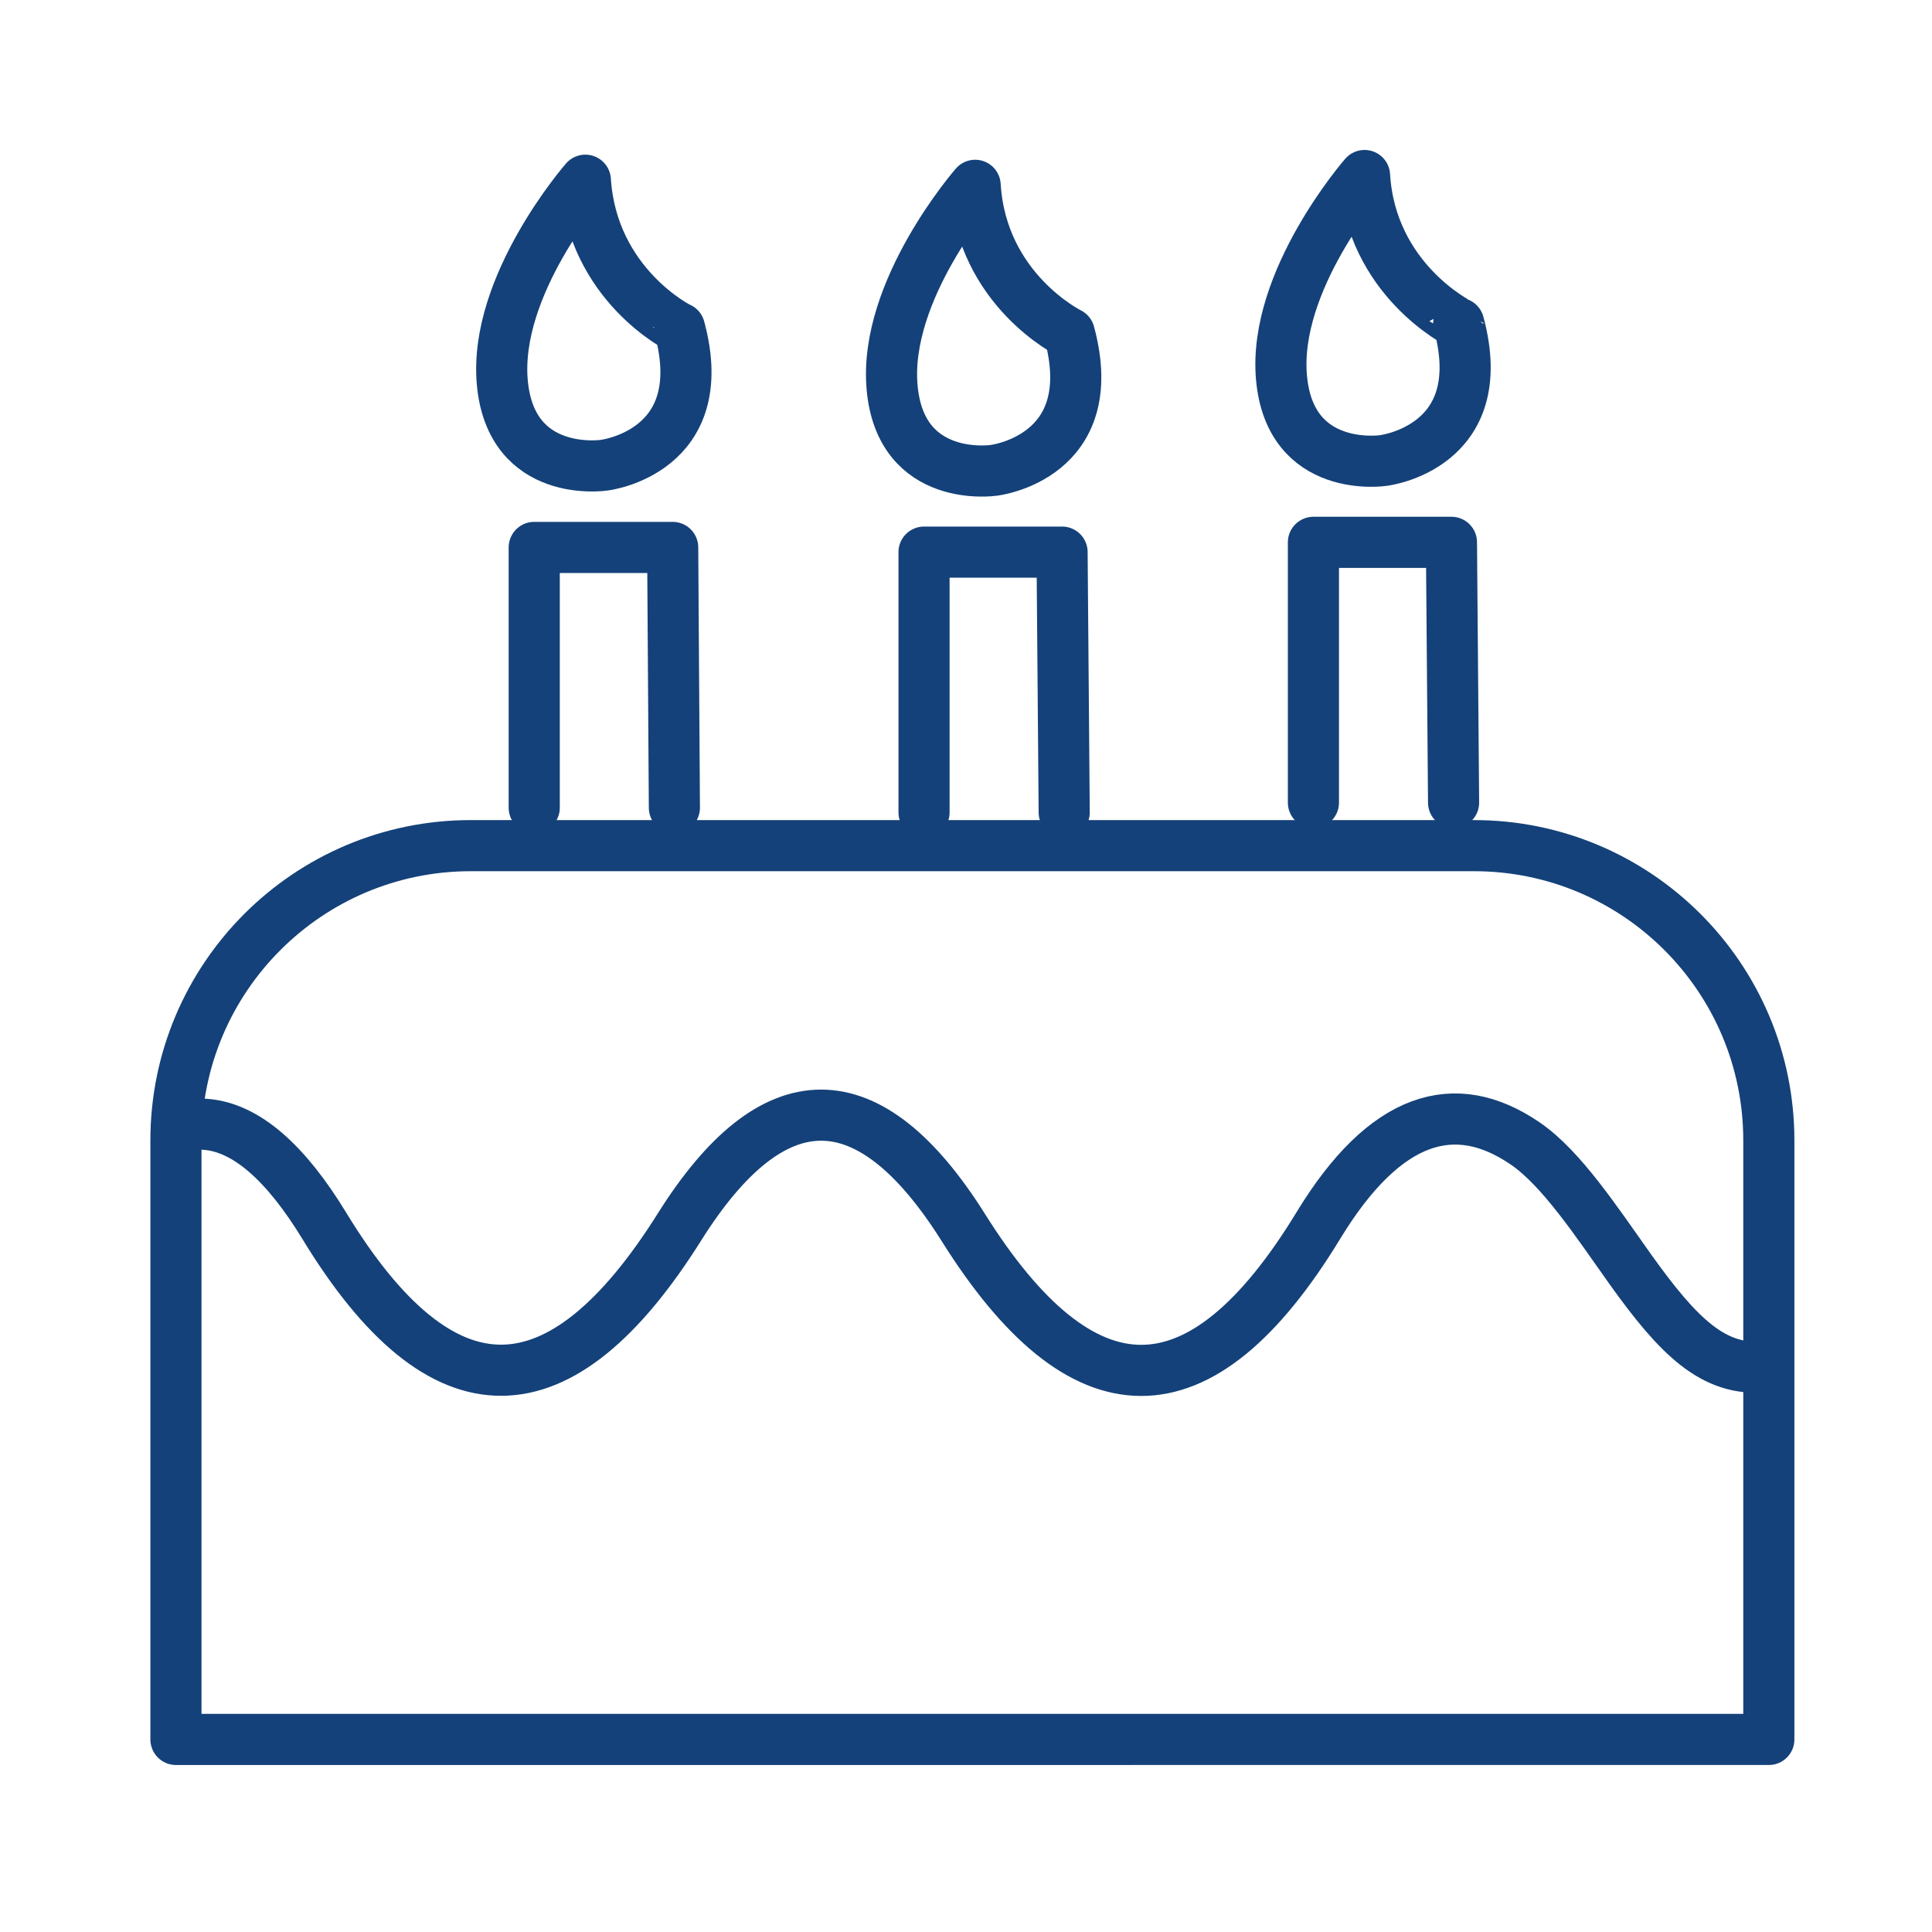 <?xml version='1.0' encoding='UTF-8'?>
<!-- Generator: Adobe Illustrator 27.7.0, SVG Export Plug-In . SVG Version: 6.00 Build 0)  -->
<svg xmlns="http://www.w3.org/2000/svg" xmlns:xlink="http://www.w3.org/1999/xlink" version="1.1" id="bu" x="0px" y="0px" viewBox="0 0 453.5 453.5" style="enable-background:new 0 0 453.5 453.5;" xml:space="preserve">
<style type="text/css">
	.st0{fill:none;stroke:#144179;stroke-width:12;stroke-linecap:round;stroke-linejoin:round;}
	.st1{fill:none;stroke:#144179;stroke-width:12;stroke-linecap:round;stroke-linejoin:round;}
</style>
<g>
	<polyline class="st0" points="125.4,189.6 125.4,128.5 157.9,128.5 158.3,189.6  "/>
	<path class="st0" d="M137.4,42.3c0,0-21.5,24.6-19.5,47.4c2,22.8,23.9,19.5,23.9,19.5s25.6-3,17.7-32.2   C159.5,77.1,139,66.9,137.4,42.3L137.4,42.3z"/>
</g>
<g>
	<polyline class="st0" points="216.9,190.7 216.9,129.6 249.3,129.6 249.8,190.7  "/>
	<path class="st0" d="M228.9,43.5c0,0-21.5,24.6-19.5,47.4c2,22.8,23.9,19.5,23.9,19.5s25.6-3,17.7-32.2   C251,78.2,230.4,68.1,228.9,43.5L228.9,43.5z"/>
</g>
<g>
	<polyline class="st0" points="308.3,188.4 308.3,127.3 340.7,127.3 341.2,188.4  "/>
	<path class="st0" d="M320.3,41.2c0,0-21.5,24.6-19.5,47.4c2,22.8,23.9,19.5,23.9,19.5s25.6-3,17.7-32.2   C342.4,75.9,321.8,65.7,320.3,41.2L320.3,41.2z"/>
</g>
<path class="st0" d="M110.5,198.5H346c38.2,0,69.2,31,69.2,69.2v140.6H41.3V267.7C41.3,229.5,72.3,198.5,110.5,198.5L110.5,198.5z"/>
<path class="st1" d="M48,263.9c9.8,0.6,19.2,9.2,28.1,23.8c27.8,45.7,55.5,44.7,83.4,0.3c22-35,44.5-35,66.6,0.1  c27.9,44.5,55.6,45.2,83.4-0.5c15.6-25.6,32-30.5,48.5-19.2c8.5,5.8,16.7,18.3,24.8,29.7c11.1,15.5,19.4,23.9,31.5,22.7"/>
</svg>
